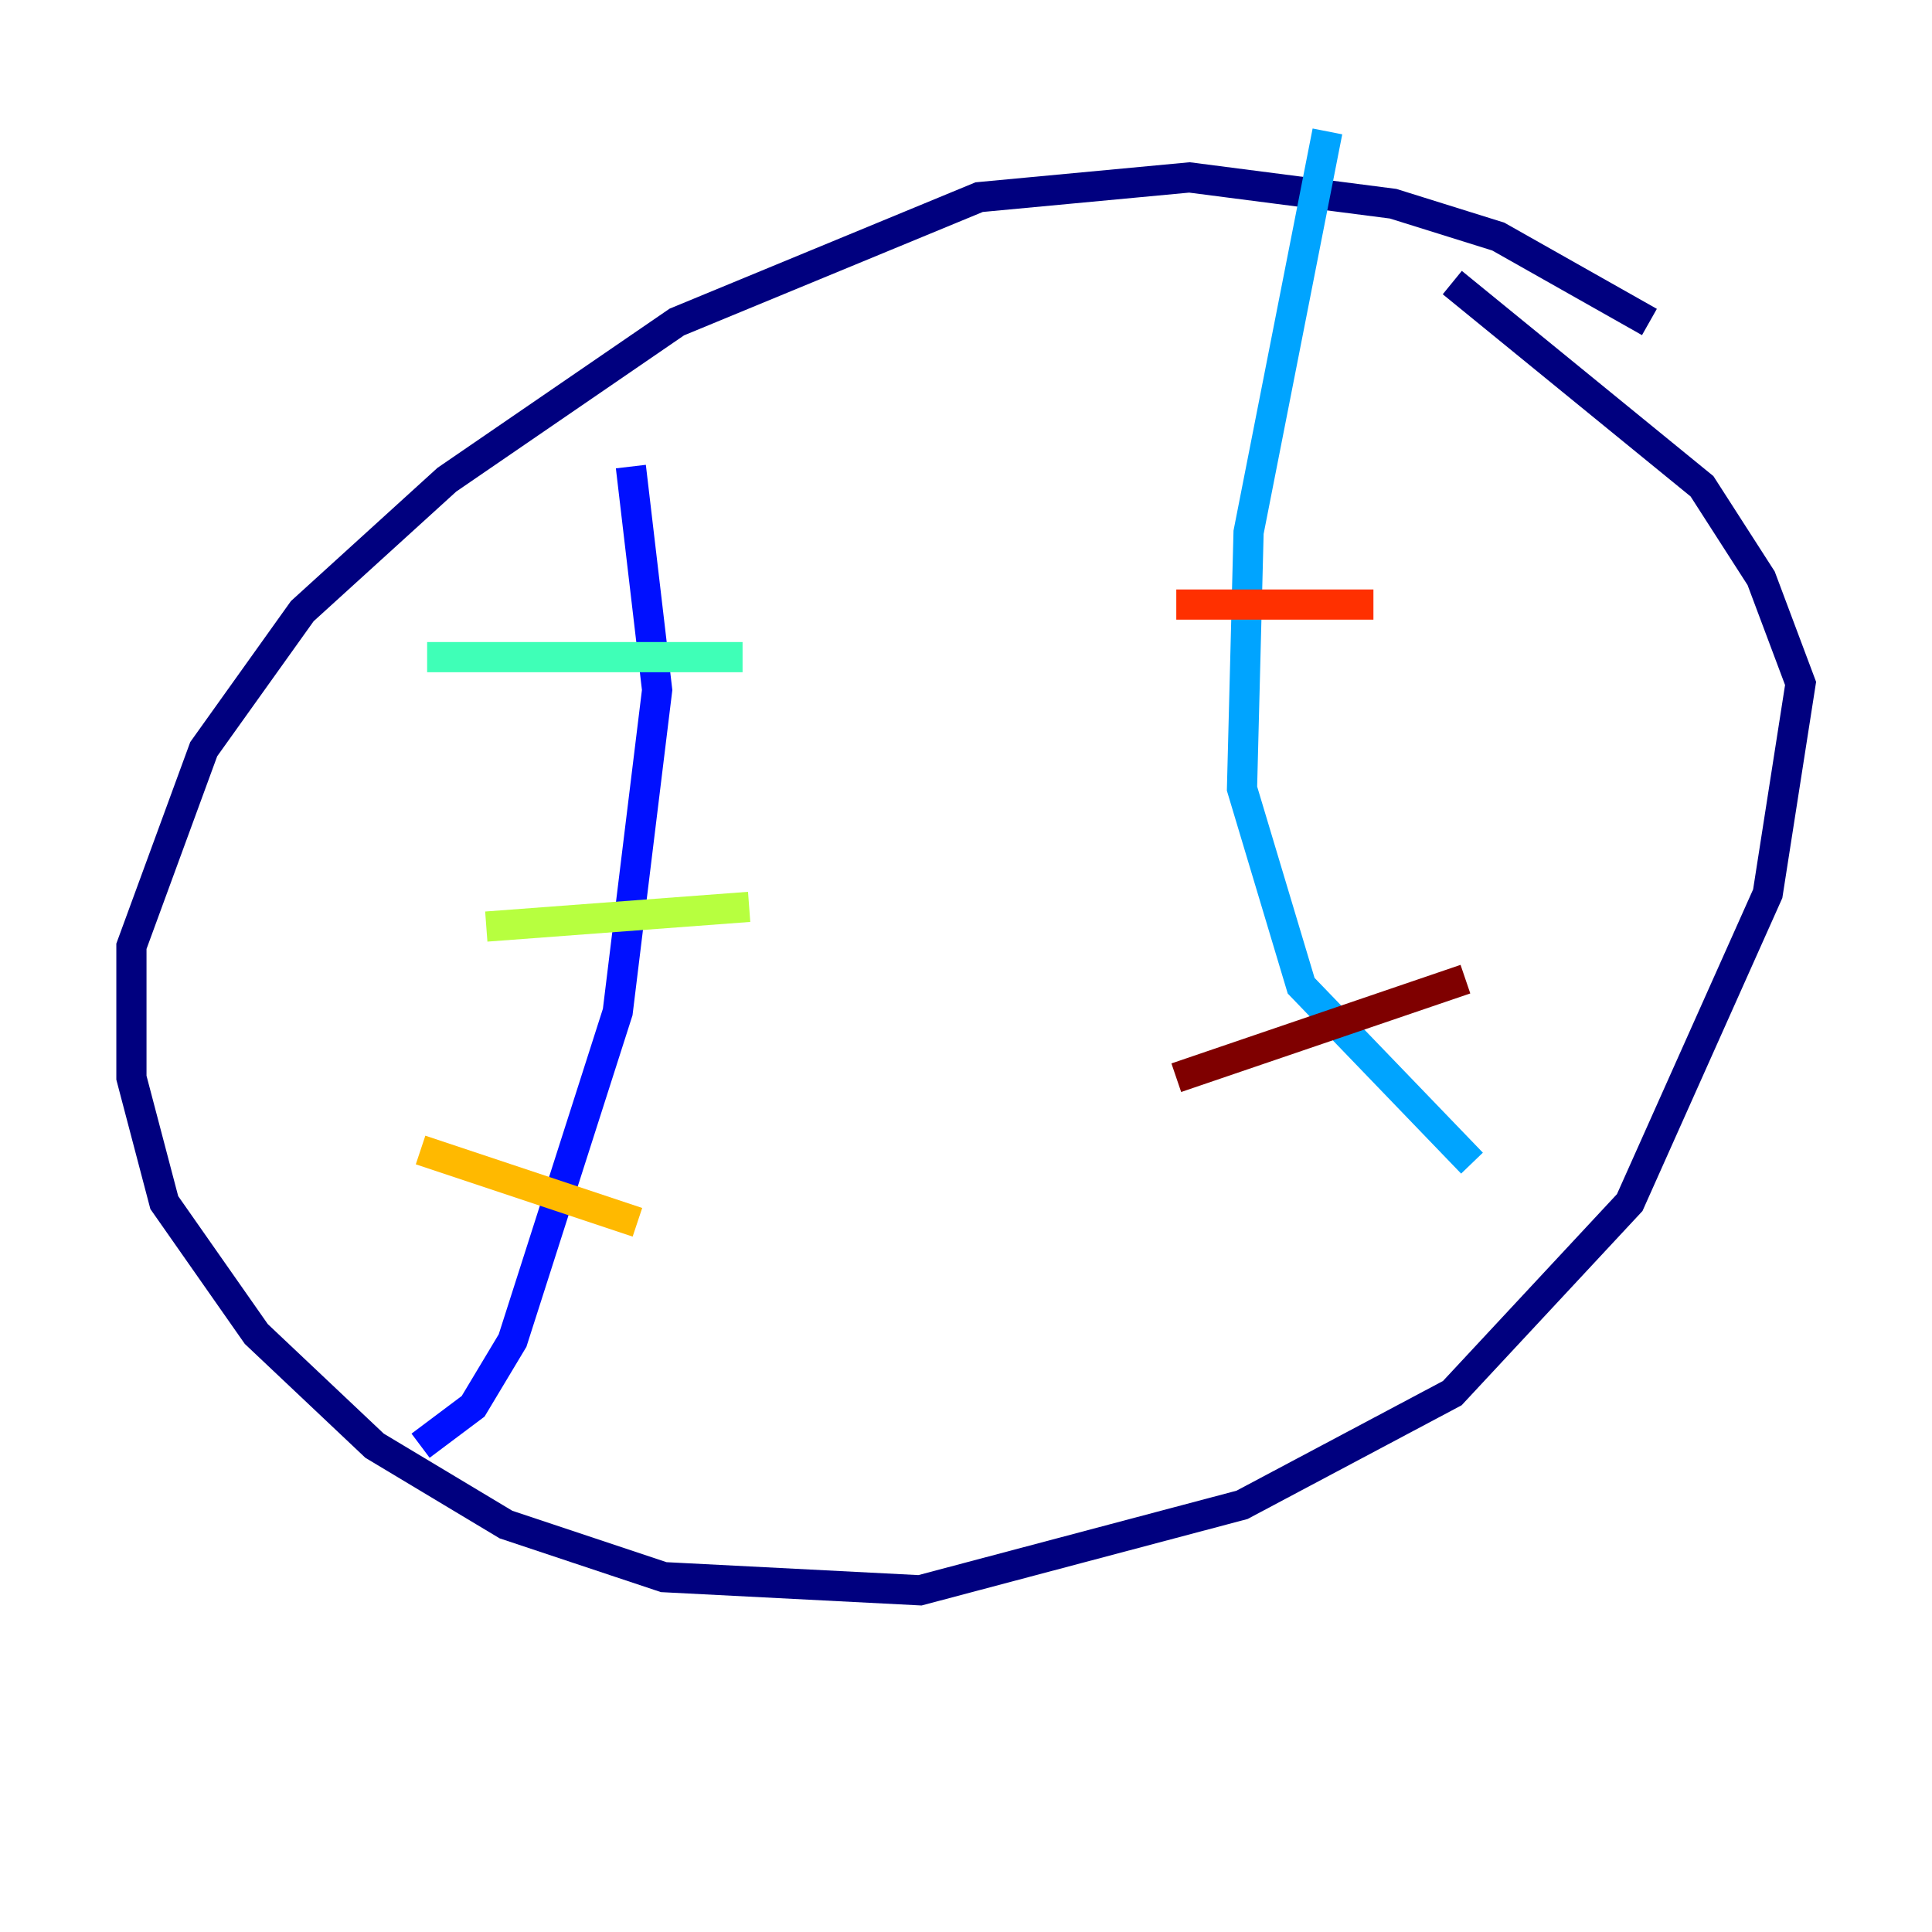 <?xml version="1.0" encoding="utf-8" ?>
<svg baseProfile="tiny" height="128" version="1.2" viewBox="0,0,128,128" width="128" xmlns="http://www.w3.org/2000/svg" xmlns:ev="http://www.w3.org/2001/xml-events" xmlns:xlink="http://www.w3.org/1999/xlink"><defs /><polyline fill="none" points="109.279,21.333 99.265,15.674 92.299,13.497 78.803,11.755 64.871,13.061 44.843,21.333 29.605,31.782 20.027,40.49 13.497,49.633 8.707,62.694 8.707,71.401 10.884,79.674 16.98,88.381 24.816,95.782 33.524,101.007 43.973,104.49 60.952,105.361 82.286,99.701 96.218,92.299 107.973,79.674 117.116,59.211 119.293,45.279 116.68,38.313 112.762,32.218 96.218,18.721" stroke="#00007f" stroke-width="2" /><polyline fill="none" points="41.796,30.912 43.537,45.714 40.925,67.048 33.959,88.816 31.347,93.17 27.864,95.782" stroke="#0010ff" stroke-width="2" /><polyline fill="none" points="87.946,8.707 82.721,35.265 82.286,52.245 86.204,65.306 97.524,77.061" stroke="#00a4ff" stroke-width="2" /><polyline fill="none" points="28.299,43.537 49.197,43.537" stroke="#3fffb7" stroke-width="2" /><polyline fill="none" points="32.218,61.388 49.633,60.082" stroke="#b7ff3f" stroke-width="2" /><polyline fill="none" points="27.864,76.191 42.231,80.98" stroke="#ffb900" stroke-width="2" /><polyline fill="none" points="77.932,40.054 90.993,40.054" stroke="#ff3000" stroke-width="2" /><polyline fill="none" points="77.932,71.401 97.088,64.871" stroke="#7f0000" stroke-width="2" /></svg>